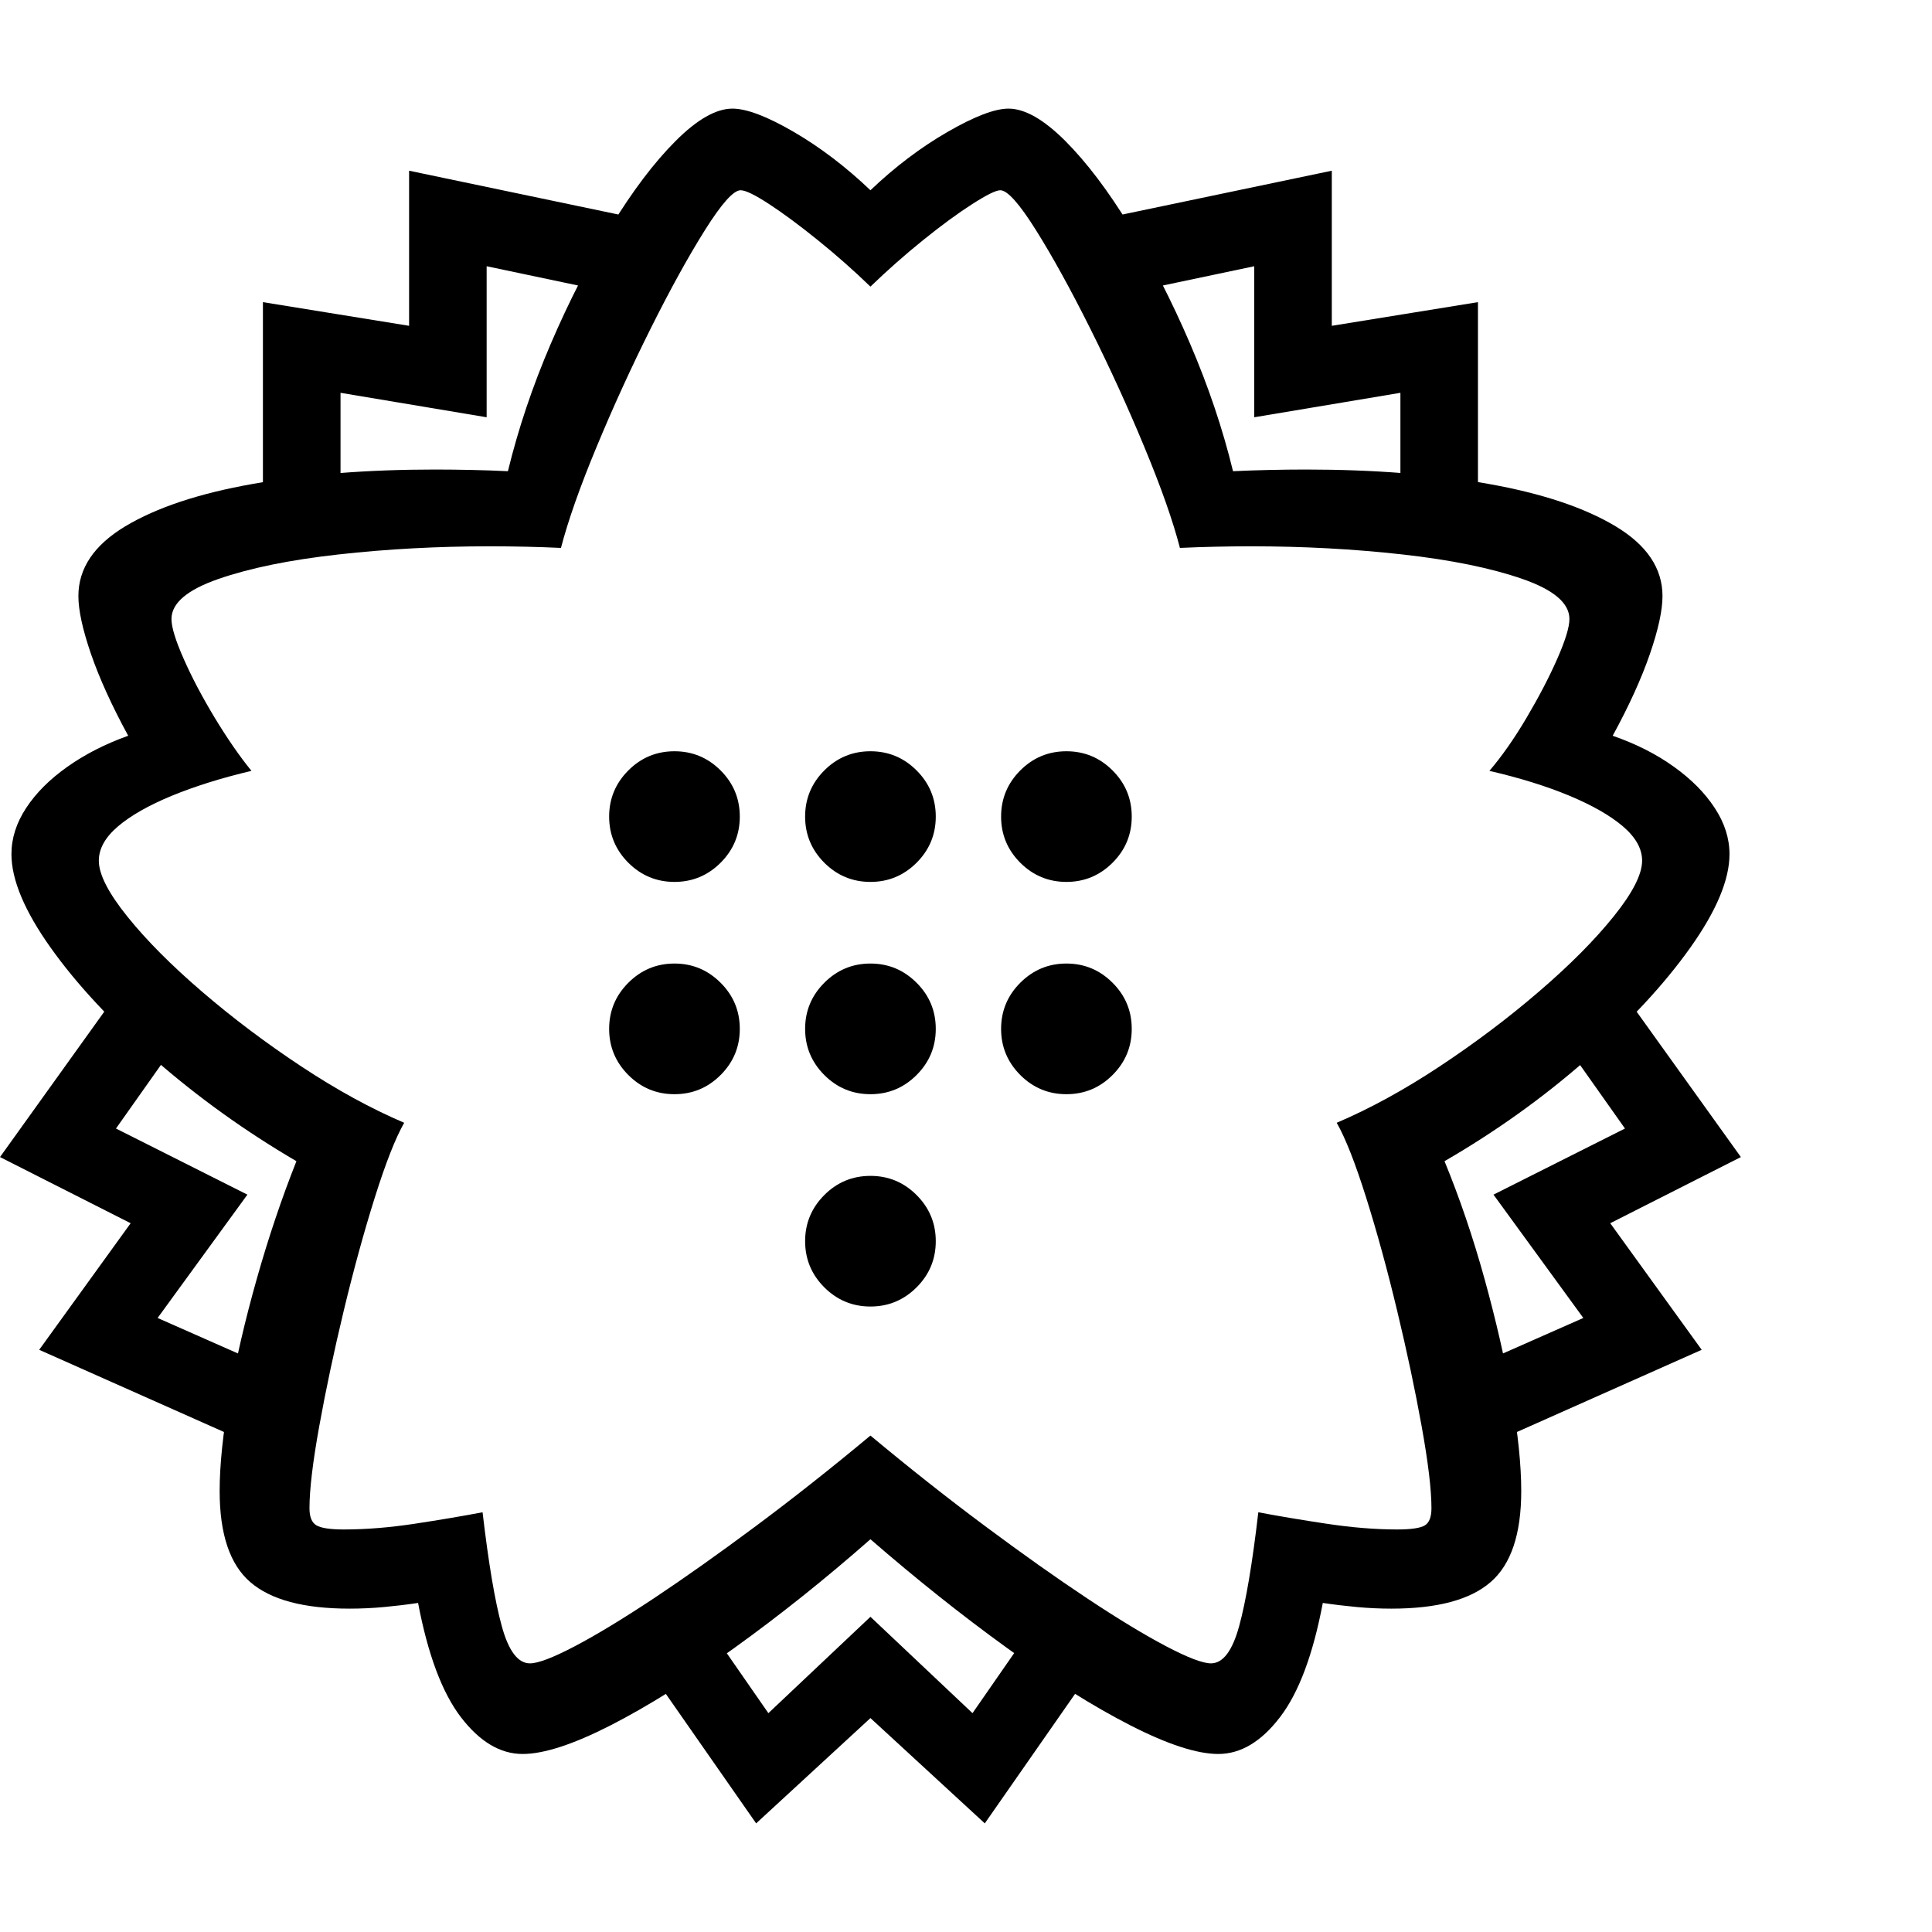 <svg version="1.1" xmlns="http://www.w3.org/2000/svg" style="fill:rgba(0,0,0,1.0)" width="256" height="256" viewBox="0 0 36.969 32.812">
  <defs>
    <style type="text/css" id="current-color-scheme">.ColorScheme-Text { color:#000000; }</style>
  </defs><path class="ColorScheme-Text" fill="currentColor" d="M10 31.484 C9.573 31.484 9.18 31.25 8.82 30.781 C8.461 30.312 8.188 29.583 8 28.594 C7.792 28.625 7.576 28.651 7.352 28.672 C7.128 28.693 6.906 28.703 6.688 28.703 C5.812 28.703 5.18 28.534 4.789 28.195 C4.398 27.857 4.203 27.276 4.203 26.453 C4.203 25.953 4.266 25.349 4.391 24.641 C4.516 23.932 4.69 23.182 4.914 22.391 C5.138 21.599 5.391 20.849 5.672 20.141 C4.693 19.568 3.789 18.919 2.961 18.195 C2.133 17.471 1.469 16.758 0.969 16.055 C0.469 15.352 0.219 14.755 0.219 14.266 C0.219 13.964 0.312 13.669 0.5 13.383 C0.688 13.096 0.951 12.833 1.289 12.594 C1.628 12.354 2.016 12.156 2.453 12 C2.141 11.427 1.904 10.906 1.742 10.438 C1.581 9.969 1.5 9.599 1.5 9.328 C1.5 8.797 1.799 8.352 2.398 7.992 C2.997 7.633 3.812 7.362 4.844 7.18 C5.875 6.997 7.036 6.906 8.328 6.906 C8.557 6.906 8.789 6.909 9.023 6.914 C9.258 6.919 9.49 6.927 9.719 6.938 C9.917 6.125 10.19 5.313 10.539 4.5 C10.888 3.687 11.271 2.94 11.688 2.258 C12.104 1.576 12.518 1.029 12.93 0.617 C13.341 0.206 13.703 -0 14.016 -0 C14.286 -0 14.677 0.148 15.188 0.445 C15.698 0.742 16.187 1.115 16.656 1.562 C17.125 1.115 17.617 0.742 18.133 0.445 C18.648 0.148 19.036 -0 19.297 -0 C19.609 -0 19.971 0.206 20.383 0.617 C20.794 1.029 21.208 1.576 21.625 2.258 C22.042 2.94 22.424 3.687 22.773 4.5 C23.122 5.313 23.396 6.125 23.594 6.938 C23.833 6.927 24.068 6.919 24.297 6.914 C24.526 6.909 24.755 6.906 24.984 6.906 C26.286 6.906 27.451 6.997 28.477 7.18 C29.503 7.362 30.315 7.633 30.914 7.992 C31.513 8.352 31.812 8.797 31.812 9.328 C31.812 9.599 31.732 9.969 31.57 10.438 C31.409 10.906 31.172 11.427 30.859 12 C31.307 12.156 31.698 12.354 32.031 12.594 C32.365 12.833 32.625 13.096 32.812 13.383 C33 13.669 33.094 13.964 33.094 14.266 C33.094 14.755 32.844 15.352 32.344 16.055 C31.844 16.758 31.182 17.471 30.359 18.195 C29.536 18.919 28.63 19.568 27.641 20.141 C27.932 20.849 28.187 21.599 28.406 22.391 C28.625 23.182 28.797 23.932 28.922 24.641 C29.047 25.349 29.109 25.953 29.109 26.453 C29.109 27.276 28.914 27.857 28.523 28.195 C28.133 28.534 27.5 28.703 26.625 28.703 C26.406 28.703 26.185 28.693 25.961 28.672 C25.737 28.651 25.521 28.625 25.312 28.594 C25.125 29.583 24.852 30.312 24.492 30.781 C24.133 31.25 23.74 31.484 23.312 31.484 C22.906 31.484 22.346 31.302 21.633 30.938 C20.919 30.573 20.13 30.078 19.266 29.453 C18.401 28.828 17.531 28.135 16.656 27.375 C15.792 28.135 14.924 28.828 14.055 29.453 C13.185 30.078 12.393 30.573 11.68 30.938 C10.966 31.302 10.406 31.484 10 31.484 Z M5.141 25.703 L0.75 23.75 L2.5 21.328 L0 20.062 L2.453 16.641 L3.688 17.438 L2.219 19.516 L4.734 20.781 L3.016 23.141 L5.703 24.328 Z M14.469 32.812 L12.312 29.719 L13.5 28.969 L14.703 30.703 L16.656 28.859 L18.609 30.703 L19.812 28.969 L21 29.719 L18.844 32.812 L16.656 30.797 Z M16.656 22.922 C16.312 22.922 16.018 22.799 15.773 22.555 C15.529 22.31 15.406 22.016 15.406 21.672 C15.406 21.328 15.529 21.034 15.773 20.789 C16.018 20.544 16.312 20.422 16.656 20.422 C17 20.422 17.294 20.544 17.539 20.789 C17.784 21.034 17.906 21.328 17.906 21.672 C17.906 22.016 17.784 22.31 17.539 22.555 C17.294 22.799 17 22.922 16.656 22.922 Z M12.906 18.859 C12.562 18.859 12.268 18.737 12.023 18.492 C11.779 18.247 11.656 17.953 11.656 17.609 C11.656 17.266 11.779 16.971 12.023 16.727 C12.268 16.482 12.562 16.359 12.906 16.359 C13.25 16.359 13.544 16.482 13.789 16.727 C14.034 16.971 14.156 17.266 14.156 17.609 C14.156 17.953 14.034 18.247 13.789 18.492 C13.544 18.737 13.25 18.859 12.906 18.859 Z M16.656 18.859 C16.312 18.859 16.018 18.737 15.773 18.492 C15.529 18.247 15.406 17.953 15.406 17.609 C15.406 17.266 15.529 16.971 15.773 16.727 C16.018 16.482 16.312 16.359 16.656 16.359 C17 16.359 17.294 16.482 17.539 16.727 C17.784 16.971 17.906 17.266 17.906 17.609 C17.906 17.953 17.784 18.247 17.539 18.492 C17.294 18.737 17 18.859 16.656 18.859 Z M12.906 14.797 C12.562 14.797 12.268 14.674 12.023 14.43 C11.779 14.185 11.656 13.891 11.656 13.547 C11.656 13.203 11.779 12.909 12.023 12.664 C12.268 12.419 12.562 12.297 12.906 12.297 C13.25 12.297 13.544 12.419 13.789 12.664 C14.034 12.909 14.156 13.203 14.156 13.547 C14.156 13.891 14.034 14.185 13.789 14.43 C13.544 14.674 13.25 14.797 12.906 14.797 Z M10.141 29.75 C10.297 29.75 10.583 29.641 11 29.422 C11.417 29.203 11.919 28.898 12.508 28.508 C13.096 28.117 13.747 27.656 14.461 27.125 C15.174 26.594 15.906 26.016 16.656 25.391 C17.406 26.016 18.138 26.594 18.852 27.125 C19.565 27.656 20.216 28.117 20.805 28.508 C21.393 28.898 21.896 29.203 22.312 29.422 C22.729 29.641 23.016 29.75 23.172 29.75 C23.401 29.75 23.581 29.513 23.711 29.039 C23.841 28.565 23.964 27.839 24.078 26.859 C24.464 26.932 24.898 27.005 25.383 27.078 C25.867 27.151 26.318 27.188 26.734 27.188 C27.005 27.188 27.182 27.161 27.266 27.109 C27.349 27.057 27.391 26.948 27.391 26.781 C27.391 26.427 27.328 25.904 27.203 25.211 C27.078 24.518 26.922 23.781 26.734 23 C26.547 22.219 26.349 21.497 26.141 20.836 C25.932 20.174 25.745 19.698 25.578 19.406 C26.214 19.135 26.87 18.776 27.547 18.328 C28.224 17.88 28.857 17.404 29.445 16.898 C30.034 16.393 30.51 15.914 30.875 15.461 C31.24 15.008 31.422 14.651 31.422 14.391 C31.422 14.161 31.299 13.943 31.055 13.734 C30.81 13.526 30.469 13.331 30.031 13.148 C29.594 12.966 29.083 12.807 28.5 12.672 C28.74 12.391 28.977 12.052 29.211 11.656 C29.445 11.26 29.641 10.885 29.797 10.531 C29.953 10.177 30.031 9.922 30.031 9.766 C30.031 9.464 29.732 9.208 29.133 9 C28.534 8.792 27.768 8.635 26.836 8.531 C25.904 8.427 24.938 8.375 23.938 8.375 C23.708 8.375 23.479 8.378 23.25 8.383 C23.021 8.388 22.797 8.396 22.578 8.406 C22.443 7.885 22.216 7.242 21.898 6.477 C21.581 5.711 21.234 4.953 20.859 4.203 C20.484 3.453 20.138 2.826 19.82 2.32 C19.503 1.815 19.276 1.562 19.141 1.562 C19.057 1.562 18.878 1.651 18.602 1.828 C18.326 2.005 18.013 2.234 17.664 2.516 C17.315 2.797 16.979 3.094 16.656 3.406 C16.333 3.094 15.997 2.797 15.648 2.516 C15.299 2.234 14.99 2.005 14.719 1.828 C14.448 1.651 14.266 1.562 14.172 1.562 C14.036 1.562 13.81 1.815 13.492 2.32 C13.174 2.826 12.828 3.453 12.453 4.203 C12.078 4.953 11.732 5.711 11.414 6.477 C11.096 7.242 10.87 7.885 10.734 8.406 C10.516 8.396 10.294 8.388 10.07 8.383 C9.846 8.378 9.615 8.375 9.375 8.375 C8.375 8.375 7.409 8.427 6.477 8.531 C5.544 8.635 4.779 8.792 4.18 9 C3.581 9.208 3.281 9.464 3.281 9.766 C3.281 9.922 3.359 10.177 3.516 10.531 C3.672 10.885 3.87 11.26 4.109 11.656 C4.349 12.052 4.583 12.391 4.812 12.672 C4.24 12.807 3.732 12.966 3.289 13.148 C2.846 13.331 2.503 13.526 2.258 13.734 C2.013 13.943 1.891 14.161 1.891 14.391 C1.891 14.651 2.073 15.008 2.438 15.461 C2.802 15.914 3.279 16.393 3.867 16.898 C4.456 17.404 5.089 17.88 5.766 18.328 C6.443 18.776 7.099 19.135 7.734 19.406 C7.568 19.698 7.38 20.174 7.172 20.836 C6.964 21.497 6.766 22.219 6.578 23 C6.391 23.781 6.234 24.518 6.109 25.211 C5.984 25.904 5.922 26.427 5.922 26.781 C5.922 26.948 5.966 27.057 6.055 27.109 C6.143 27.161 6.318 27.188 6.578 27.188 C7.005 27.188 7.458 27.151 7.938 27.078 C8.417 27.005 8.849 26.932 9.234 26.859 C9.349 27.839 9.471 28.565 9.602 29.039 C9.732 29.513 9.911 29.75 10.141 29.75 Z M20.406 18.859 C20.062 18.859 19.768 18.737 19.523 18.492 C19.279 18.247 19.156 17.953 19.156 17.609 C19.156 17.266 19.279 16.971 19.523 16.727 C19.768 16.482 20.062 16.359 20.406 16.359 C20.75 16.359 21.044 16.482 21.289 16.727 C21.534 16.971 21.656 17.266 21.656 17.609 C21.656 17.953 21.534 18.247 21.289 18.492 C21.044 18.737 20.75 18.859 20.406 18.859 Z M16.656 14.797 C16.312 14.797 16.018 14.674 15.773 14.43 C15.529 14.185 15.406 13.891 15.406 13.547 C15.406 13.203 15.529 12.909 15.773 12.664 C16.018 12.419 16.312 12.297 16.656 12.297 C17 12.297 17.294 12.419 17.539 12.664 C17.784 12.909 17.906 13.203 17.906 13.547 C17.906 13.891 17.784 14.185 17.539 14.43 C17.294 14.674 17 14.797 16.656 14.797 Z M5.031 8.031 L5.031 3.703 L7.828 4.156 L7.828 1.188 L12.453 2.156 L12.203 3.625 L9.312 3.016 L9.312 5.906 L6.516 5.438 L6.516 8.031 Z M20.406 14.797 C20.062 14.797 19.768 14.674 19.523 14.43 C19.279 14.185 19.156 13.891 19.156 13.547 C19.156 13.203 19.279 12.909 19.523 12.664 C19.768 12.419 20.062 12.297 20.406 12.297 C20.75 12.297 21.044 12.419 21.289 12.664 C21.534 12.909 21.656 13.203 21.656 13.547 C21.656 13.891 21.534 14.185 21.289 14.43 C21.044 14.674 20.75 14.797 20.406 14.797 Z M28.172 25.703 L27.609 24.328 L30.297 23.141 L28.578 20.781 L31.094 19.516 L29.625 17.438 L30.859 16.641 L33.312 20.062 L30.812 21.328 L32.562 23.75 Z M26.797 8.031 L26.797 5.438 L24 5.906 L24 3.016 L21.109 3.625 L20.859 2.156 L25.484 1.188 L25.484 4.156 L28.281 3.703 L28.281 8.031 Z M36.969 27.344" /></svg>